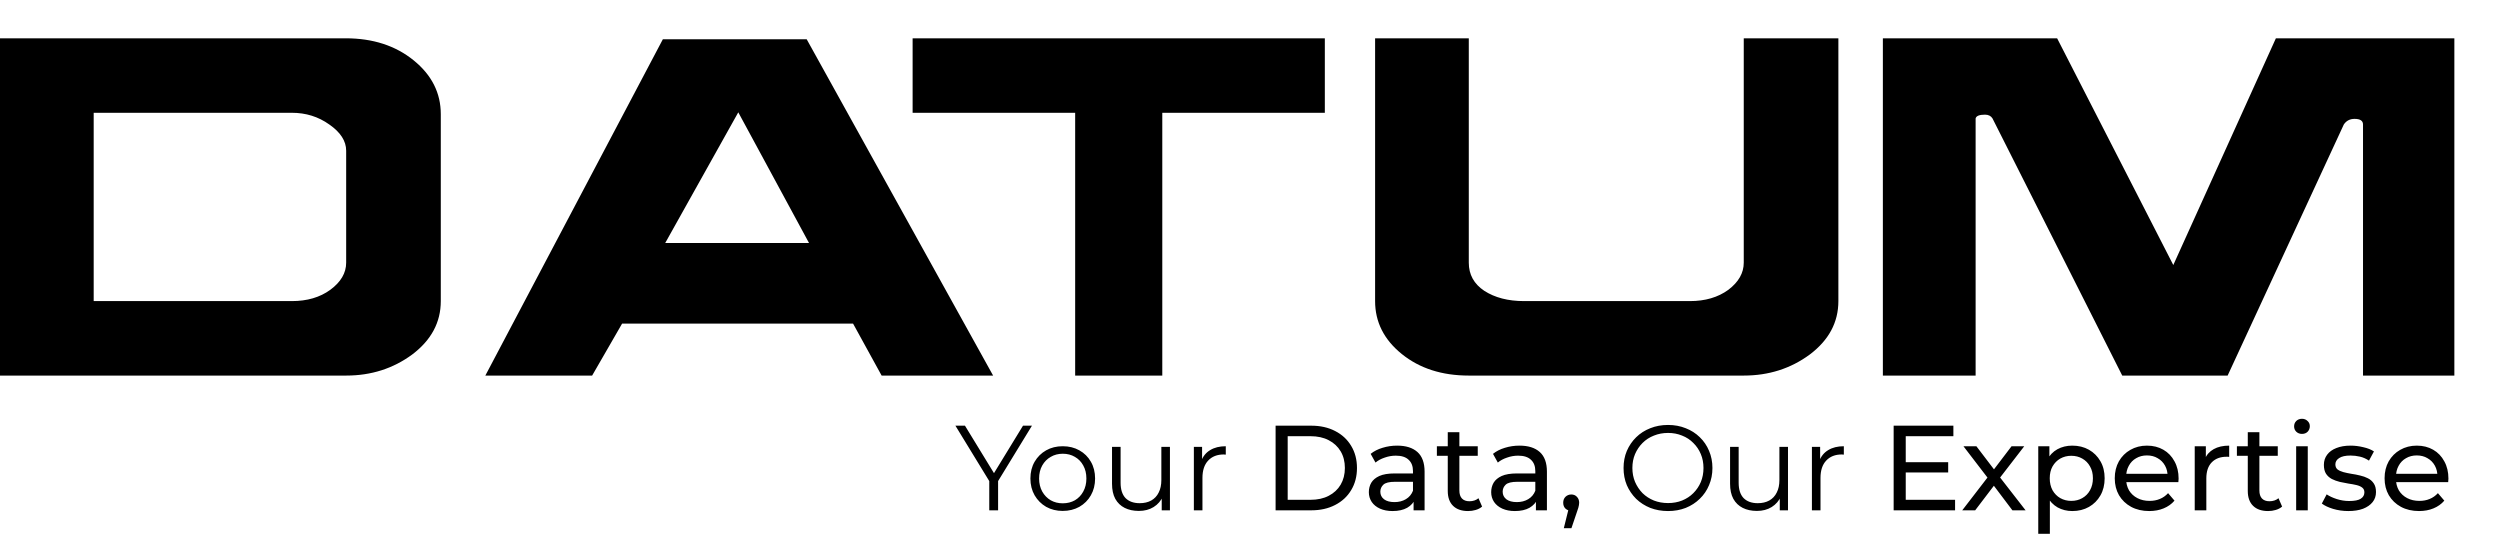 <svg width="872" height="188" viewBox="0 0 872 188" fill="none" xmlns="http://www.w3.org/2000/svg">
<path d="M120.744 52.574C120.744 49.197 118.784 46.147 114.862 43.424C111.05 40.701 106.693 39.339 101.791 39.339H32.678V105.021H101.791C107.128 105.021 111.594 103.714 115.189 101.1C118.892 98.377 120.744 95.218 120.744 91.623V52.574ZM153.749 52.9V105.021C153.749 112.428 150.426 118.637 143.782 123.648C137.137 128.549 129.458 131 120.744 131H0V13.36H120.581C130.057 13.36 137.954 15.92 144.272 21.04C150.59 26.159 153.749 32.422 153.749 39.829V52.9ZM216.994 112.864L206.537 131H169.285L231.209 13.687H281.369L346.398 131H307.511L297.545 112.864H216.994ZM282.186 84.761L257.514 39.176L232.026 84.761H282.186ZM318.321 13.36H462.102V39.339H405.407V131H375.016V39.339H318.321V13.36ZM479.635 13.36H512.313V91.623C512.313 95.763 514.11 99.03 517.704 101.427C521.408 103.823 526.037 105.021 531.592 105.021H589.432C594.769 105.021 599.235 103.714 602.83 101.1C606.424 98.377 608.222 95.218 608.222 91.623V13.36H641.226V105.021C641.226 112.428 637.904 118.637 631.259 123.648C624.615 128.549 616.936 131 608.222 131H512.313C502.945 131 495.157 128.495 488.948 123.484C482.739 118.474 479.635 112.319 479.635 105.021V13.36ZM758.046 92.44L793.829 13.36H856.08V131H824.219V43.424C824.219 42.117 823.238 41.463 821.278 41.463C819.644 41.463 818.391 42.117 817.52 43.424L776.999 131H740.237L694.978 41.3C694.434 40.428 693.562 39.993 692.364 39.993C690.404 39.993 689.314 40.428 689.096 41.3V131H656.745V13.36H717.526L758.046 92.44Z" fill="black"/>
<path d="M345.056 178V167.034L345.773 168.974L333.247 148.477H336.579L347.587 166.486H345.816L356.824 148.477H359.945L347.418 168.974L348.135 167.034V178H345.056ZM370.666 178.211C368.529 178.211 366.603 177.733 364.888 176.777C363.2 175.793 361.865 174.457 360.881 172.77C359.897 171.055 359.405 169.101 359.405 166.908C359.405 164.686 359.897 162.732 360.881 161.045C361.865 159.358 363.2 158.037 364.888 157.081C366.575 156.125 368.501 155.647 370.666 155.647C372.859 155.647 374.799 156.125 376.486 157.081C378.201 158.037 379.537 159.358 380.493 161.045C381.477 162.732 381.969 164.686 381.969 166.908C381.969 169.101 381.477 171.055 380.493 172.77C379.537 174.457 378.201 175.793 376.486 176.777C374.771 177.733 372.831 178.211 370.666 178.211ZM370.666 175.554C372.268 175.554 373.688 175.202 374.925 174.499C376.163 173.768 377.133 172.756 377.836 171.463C378.567 170.141 378.932 168.623 378.932 166.908C378.932 165.164 378.567 163.646 377.836 162.353C377.133 161.059 376.163 160.061 374.925 159.358C373.688 158.627 372.282 158.262 370.708 158.262C369.133 158.262 367.727 158.627 366.49 159.358C365.253 160.061 364.269 161.059 363.538 162.353C362.807 163.646 362.441 165.164 362.441 166.908C362.441 168.623 362.807 170.141 363.538 171.463C364.269 172.756 365.253 173.768 366.49 174.499C367.727 175.202 369.119 175.554 370.666 175.554ZM397.235 178.211C395.351 178.211 393.706 177.859 392.3 177.156C390.894 176.454 389.798 175.399 389.01 173.993C388.251 172.587 387.872 170.83 387.872 168.721V155.857H390.866V168.384C390.866 170.746 391.443 172.531 392.595 173.74C393.776 174.921 395.421 175.512 397.53 175.512C399.076 175.512 400.412 175.202 401.537 174.584C402.69 173.937 403.561 173.009 404.152 171.8C404.77 170.591 405.08 169.143 405.08 167.456V155.857H408.074V178H405.206V171.927L405.67 173.023C404.967 174.654 403.87 175.933 402.38 176.861C400.918 177.761 399.203 178.211 397.235 178.211ZM416.42 178V155.857H419.288V161.889L418.992 160.834C419.611 159.147 420.651 157.868 422.113 156.996C423.576 156.096 425.389 155.647 427.554 155.647V158.557C427.442 158.557 427.329 158.557 427.217 158.557C427.104 158.529 426.992 158.515 426.879 158.515C424.546 158.515 422.718 159.232 421.396 160.666C420.075 162.071 419.414 164.082 419.414 166.697V178H416.42ZM444.928 178V148.477H457.37C460.519 148.477 463.288 149.095 465.678 150.332C468.096 151.57 469.966 153.299 471.288 155.52C472.637 157.741 473.312 160.314 473.312 163.238C473.312 166.163 472.637 168.735 471.288 170.957C469.966 173.178 468.096 174.907 465.678 176.144C463.288 177.381 460.519 178 457.37 178H444.928ZM449.145 174.331H457.116C459.563 174.331 461.671 173.867 463.443 172.939C465.242 172.011 466.634 170.718 467.618 169.059C468.602 167.372 469.095 165.431 469.095 163.238C469.095 161.017 468.602 159.077 467.618 157.418C466.634 155.759 465.242 154.466 463.443 153.538C461.671 152.61 459.563 152.146 457.116 152.146H449.145V174.331ZM493.058 178V173.276L492.847 172.391V164.335C492.847 162.62 492.341 161.298 491.329 160.37C490.345 159.414 488.854 158.936 486.858 158.936C485.536 158.936 484.243 159.161 482.978 159.611C481.712 160.033 480.644 160.609 479.772 161.34L478.085 158.304C479.238 157.376 480.616 156.673 482.219 156.195C483.849 155.689 485.55 155.436 487.322 155.436C490.387 155.436 492.749 156.181 494.408 157.671C496.066 159.161 496.896 161.439 496.896 164.504V178H493.058ZM485.719 178.253C484.06 178.253 482.598 177.972 481.333 177.41C480.096 176.847 479.14 176.074 478.465 175.09C477.79 174.078 477.453 172.939 477.453 171.674C477.453 170.465 477.734 169.368 478.296 168.384C478.887 167.4 479.829 166.612 481.122 166.022C482.444 165.431 484.215 165.136 486.436 165.136H493.522V168.046H486.605C484.58 168.046 483.217 168.384 482.514 169.059C481.811 169.733 481.459 170.549 481.459 171.505C481.459 172.601 481.895 173.487 482.767 174.162C483.639 174.809 484.848 175.132 486.394 175.132C487.912 175.132 489.234 174.795 490.359 174.12C491.511 173.445 492.341 172.461 492.847 171.167L493.648 173.951C493.114 175.273 492.172 176.327 490.823 177.114C489.473 177.873 487.772 178.253 485.719 178.253ZM512.065 178.253C509.815 178.253 508.072 177.649 506.835 176.439C505.598 175.23 504.979 173.501 504.979 171.252V150.754H509.028V171.083C509.028 172.292 509.323 173.22 509.914 173.867C510.532 174.513 511.404 174.837 512.529 174.837C513.794 174.837 514.849 174.485 515.692 173.782L516.957 176.693C516.339 177.227 515.594 177.62 514.722 177.873C513.878 178.127 512.993 178.253 512.065 178.253ZM501.183 158.979V155.647H515.439V158.979H501.183ZM535.728 178V173.276L535.518 172.391V164.335C535.518 162.62 535.011 161.298 533.999 160.37C533.015 159.414 531.525 158.936 529.528 158.936C528.207 158.936 526.914 159.161 525.648 159.611C524.383 160.033 523.315 160.609 522.443 161.34L520.756 158.304C521.909 157.376 523.286 156.673 524.889 156.195C526.52 155.689 528.221 155.436 529.992 155.436C533.057 155.436 535.419 156.181 537.078 157.671C538.737 159.161 539.566 161.439 539.566 164.504V178H535.728ZM528.39 178.253C526.731 178.253 525.269 177.972 524.003 177.41C522.766 176.847 521.81 176.074 521.135 175.09C520.461 174.078 520.123 172.939 520.123 171.674C520.123 170.465 520.404 169.368 520.967 168.384C521.557 167.4 522.499 166.612 523.793 166.022C525.114 165.431 526.885 165.136 529.107 165.136H536.192V168.046H529.275C527.251 168.046 525.887 168.384 525.184 169.059C524.481 169.733 524.13 170.549 524.13 171.505C524.13 172.601 524.566 173.487 525.437 174.162C526.309 174.809 527.518 175.132 529.065 175.132C530.583 175.132 531.904 174.795 533.029 174.12C534.182 173.445 535.011 172.461 535.518 171.167L536.319 173.951C535.785 175.273 534.843 176.327 533.493 177.114C532.143 177.873 530.442 178.253 528.39 178.253ZM545.457 184.242L547.565 175.722L548.114 178.169C547.298 178.169 546.609 177.916 546.047 177.41C545.513 176.903 545.246 176.215 545.246 175.343C545.246 174.499 545.513 173.81 546.047 173.276C546.609 172.742 547.284 172.475 548.072 172.475C548.887 172.475 549.548 172.756 550.054 173.318C550.56 173.853 550.813 174.527 550.813 175.343C550.813 175.624 550.785 175.905 550.729 176.186C550.701 176.439 550.63 176.749 550.518 177.114C550.433 177.452 550.293 177.873 550.096 178.38L548.114 184.242H545.457ZM581.817 178.253C579.596 178.253 577.53 177.888 575.618 177.156C573.734 176.397 572.089 175.343 570.683 173.993C569.305 172.615 568.223 171.027 567.435 169.227C566.676 167.4 566.297 165.403 566.297 163.238C566.297 161.073 566.676 159.091 567.435 157.291C568.223 155.464 569.305 153.875 570.683 152.526C572.089 151.148 573.734 150.093 575.618 149.362C577.501 148.603 579.568 148.224 581.817 148.224C584.039 148.224 586.091 148.603 587.975 149.362C589.859 150.093 591.49 151.134 592.868 152.483C594.274 153.833 595.356 155.422 596.115 157.249C596.903 159.077 597.296 161.073 597.296 163.238C597.296 165.403 596.903 167.4 596.115 169.227C595.356 171.055 594.274 172.644 592.868 173.993C591.49 175.343 589.859 176.397 587.975 177.156C586.091 177.888 584.039 178.253 581.817 178.253ZM581.817 175.469C583.589 175.469 585.22 175.174 586.71 174.584C588.228 173.965 589.536 173.108 590.632 172.011C591.757 170.886 592.629 169.593 593.247 168.131C593.866 166.641 594.175 165.01 594.175 163.238C594.175 161.467 593.866 159.85 593.247 158.388C592.629 156.898 591.757 155.604 590.632 154.508C589.536 153.383 588.228 152.526 586.71 151.935C585.22 151.316 583.589 151.007 581.817 151.007C580.046 151.007 578.401 151.316 576.883 151.935C575.364 152.526 574.043 153.383 572.918 154.508C571.822 155.604 570.95 156.898 570.303 158.388C569.685 159.85 569.375 161.467 569.375 163.238C569.375 164.982 569.685 166.598 570.303 168.089C570.95 169.579 571.822 170.886 572.918 172.011C574.043 173.108 575.364 173.965 576.883 174.584C578.401 175.174 580.046 175.469 581.817 175.469ZM612.811 178.211C610.928 178.211 609.283 177.859 607.877 177.156C606.471 176.454 605.374 175.399 604.587 173.993C603.828 172.587 603.448 170.83 603.448 168.721V155.857H606.443V168.384C606.443 170.746 607.019 172.531 608.172 173.74C609.353 174.921 610.998 175.512 613.107 175.512C614.653 175.512 615.989 175.202 617.113 174.584C618.266 173.937 619.138 173.009 619.728 171.8C620.347 170.591 620.656 169.143 620.656 167.456V155.857H623.651V178H620.783V171.927L621.247 173.023C620.544 174.654 619.447 175.933 617.957 176.861C616.495 177.761 614.78 178.211 612.811 178.211ZM631.996 178V155.857H634.864V161.889L634.569 160.834C635.188 159.147 636.228 157.868 637.69 156.996C639.152 156.096 640.966 155.647 643.131 155.647V158.557C643.018 158.557 642.906 158.557 642.793 158.557C642.681 158.529 642.569 158.515 642.456 158.515C640.122 158.515 638.295 159.232 636.973 160.666C635.652 162.071 634.991 164.082 634.991 166.697V178H631.996ZM664.342 161.214H679.526V164.799H664.342V161.214ZM664.722 174.331H681.93V178H660.504V148.477H681.339V152.146H664.722V174.331ZM684.427 178L694.043 165.516L694.001 167.582L684.848 155.647H689.361L696.363 164.841H694.633L701.635 155.647H706.063L696.784 167.667L696.826 165.516L706.527 178H701.93L694.549 168.215L696.194 168.468L688.94 178H684.427ZM722.797 178.253C720.941 178.253 719.24 177.831 717.694 176.988C716.175 176.116 714.952 174.837 714.024 173.15C713.124 171.463 712.675 169.354 712.675 166.823C712.675 164.293 713.11 162.184 713.982 160.497C714.882 158.81 716.091 157.545 717.609 156.701C719.156 155.857 720.885 155.436 722.797 155.436C724.99 155.436 726.93 155.914 728.617 156.87C730.304 157.826 731.64 159.161 732.624 160.876C733.608 162.563 734.1 164.546 734.1 166.823C734.1 169.101 733.608 171.097 732.624 172.812C731.64 174.527 730.304 175.863 728.617 176.819C726.93 177.775 724.99 178.253 722.797 178.253ZM710.945 186.182V155.647H714.826V161.678L714.572 166.865L714.994 172.053V186.182H710.945ZM722.459 174.71C723.893 174.71 725.173 174.387 726.297 173.74C727.45 173.093 728.35 172.18 728.997 170.999C729.672 169.79 730.009 168.398 730.009 166.823C730.009 165.221 729.672 163.843 728.997 162.69C728.35 161.509 727.45 160.595 726.297 159.949C725.173 159.302 723.893 158.979 722.459 158.979C721.054 158.979 719.774 159.302 718.621 159.949C717.497 160.595 716.597 161.509 715.922 162.69C715.275 163.843 714.952 165.221 714.952 166.823C714.952 168.398 715.275 169.79 715.922 170.999C716.597 172.18 717.497 173.093 718.621 173.74C719.774 174.387 721.054 174.71 722.459 174.71ZM749.648 178.253C747.258 178.253 745.149 177.761 743.322 176.777C741.522 175.793 740.116 174.443 739.104 172.728C738.12 171.013 737.628 169.045 737.628 166.823C737.628 164.602 738.106 162.634 739.062 160.919C740.046 159.203 741.381 157.868 743.068 156.912C744.784 155.928 746.71 155.436 748.847 155.436C751.012 155.436 752.924 155.914 754.583 156.87C756.242 157.826 757.535 159.175 758.463 160.919C759.419 162.634 759.897 164.644 759.897 166.95C759.897 167.119 759.883 167.315 759.855 167.54C759.855 167.765 759.841 167.976 759.812 168.173H740.791V165.263H757.704L756.059 166.275C756.087 164.841 755.792 163.562 755.173 162.437C754.554 161.312 753.697 160.441 752.6 159.822C751.532 159.175 750.281 158.852 748.847 158.852C747.441 158.852 746.19 159.175 745.093 159.822C743.996 160.441 743.139 161.326 742.52 162.479C741.902 163.604 741.592 164.897 741.592 166.359V167.034C741.592 168.524 741.93 169.86 742.605 171.041C743.307 172.194 744.278 173.093 745.515 173.74C746.752 174.387 748.172 174.71 749.775 174.71C751.096 174.71 752.291 174.485 753.36 174.035C754.456 173.586 755.412 172.911 756.227 172.011L758.463 174.626C757.451 175.807 756.185 176.707 754.667 177.325C753.177 177.944 751.504 178.253 749.648 178.253ZM765.519 178V155.647H769.399V161.72L769.02 160.202C769.638 158.655 770.679 157.474 772.141 156.659C773.603 155.843 775.402 155.436 777.539 155.436V159.358C777.371 159.33 777.202 159.316 777.033 159.316C776.893 159.316 776.752 159.316 776.611 159.316C774.446 159.316 772.731 159.963 771.466 161.256C770.201 162.549 769.568 164.419 769.568 166.865V178H765.519ZM791.112 178.253C788.862 178.253 787.119 177.649 785.882 176.439C784.645 175.23 784.026 173.501 784.026 171.252V150.754H788.075V171.083C788.075 172.292 788.37 173.22 788.961 173.867C789.579 174.513 790.451 174.837 791.576 174.837C792.841 174.837 793.895 174.485 794.739 173.782L796.004 176.693C795.386 177.227 794.641 177.62 793.769 177.873C792.925 178.127 792.04 178.253 791.112 178.253ZM780.23 158.979V155.647H794.486V158.979H780.23ZM800.899 178V155.647H804.948V178H800.899ZM802.924 151.345C802.137 151.345 801.476 151.092 800.942 150.585C800.435 150.079 800.182 149.461 800.182 148.73C800.182 147.971 800.435 147.338 800.942 146.832C801.476 146.326 802.137 146.073 802.924 146.073C803.711 146.073 804.358 146.326 804.864 146.832C805.398 147.31 805.665 147.914 805.665 148.645C805.665 149.404 805.412 150.051 804.906 150.585C804.4 151.092 803.739 151.345 802.924 151.345ZM819.09 178.253C817.234 178.253 815.463 178 813.776 177.494C812.117 176.988 810.809 176.369 809.853 175.638L811.54 172.433C812.496 173.079 813.677 173.628 815.083 174.078C816.489 174.527 817.923 174.752 819.385 174.752C821.269 174.752 822.619 174.485 823.434 173.951C824.278 173.417 824.699 172.672 824.699 171.716C824.699 171.013 824.446 170.465 823.94 170.071C823.434 169.677 822.759 169.382 821.916 169.185C821.1 168.988 820.186 168.82 819.174 168.679C818.162 168.51 817.15 168.314 816.138 168.089C815.125 167.836 814.197 167.498 813.354 167.076C812.51 166.626 811.836 166.022 811.329 165.263C810.823 164.475 810.57 163.435 810.57 162.142C810.57 160.792 810.95 159.611 811.709 158.599C812.468 157.587 813.537 156.813 814.914 156.279C816.32 155.717 817.979 155.436 819.891 155.436C821.353 155.436 822.829 155.618 824.32 155.984C825.838 156.321 827.075 156.813 828.031 157.46L826.302 160.666C825.29 159.991 824.235 159.527 823.139 159.274C822.042 159.021 820.946 158.894 819.849 158.894C818.078 158.894 816.756 159.189 815.884 159.78C815.013 160.342 814.577 161.073 814.577 161.973C814.577 162.732 814.83 163.323 815.336 163.744C815.87 164.138 816.545 164.447 817.361 164.672C818.204 164.897 819.132 165.094 820.144 165.263C821.157 165.403 822.169 165.6 823.181 165.853C824.193 166.078 825.107 166.402 825.922 166.823C826.766 167.245 827.441 167.836 827.947 168.595C828.481 169.354 828.748 170.366 828.748 171.631C828.748 172.981 828.355 174.148 827.567 175.132C826.78 176.116 825.669 176.889 824.235 177.452C822.801 177.986 821.086 178.253 819.09 178.253ZM843.762 178.253C841.372 178.253 839.263 177.761 837.436 176.777C835.636 175.793 834.23 174.443 833.218 172.728C832.234 171.013 831.742 169.045 831.742 166.823C831.742 164.602 832.22 162.634 833.176 160.919C834.16 159.203 835.495 157.868 837.183 156.912C838.898 155.928 840.824 155.436 842.961 155.436C845.126 155.436 847.038 155.914 848.697 156.87C850.356 157.826 851.649 159.175 852.577 160.919C853.533 162.634 854.011 164.644 854.011 166.95C854.011 167.119 853.997 167.315 853.969 167.54C853.969 167.765 853.955 167.976 853.926 168.173H834.905V165.263H851.818L850.173 166.275C850.201 164.841 849.906 163.562 849.287 162.437C848.669 161.312 847.811 160.441 846.714 159.822C845.646 159.175 844.395 158.852 842.961 158.852C841.555 158.852 840.304 159.175 839.207 159.822C838.11 160.441 837.253 161.326 836.634 162.479C836.016 163.604 835.706 164.897 835.706 166.359V167.034C835.706 168.524 836.044 169.86 836.719 171.041C837.422 172.194 838.392 173.093 839.629 173.74C840.866 174.387 842.286 174.71 843.889 174.71C845.21 174.71 846.405 174.485 847.474 174.035C848.57 173.586 849.526 172.911 850.341 172.011L852.577 174.626C851.565 175.807 850.299 176.707 848.781 177.325C847.291 177.944 845.618 178.253 843.762 178.253Z" fill="black"/>
</svg>
